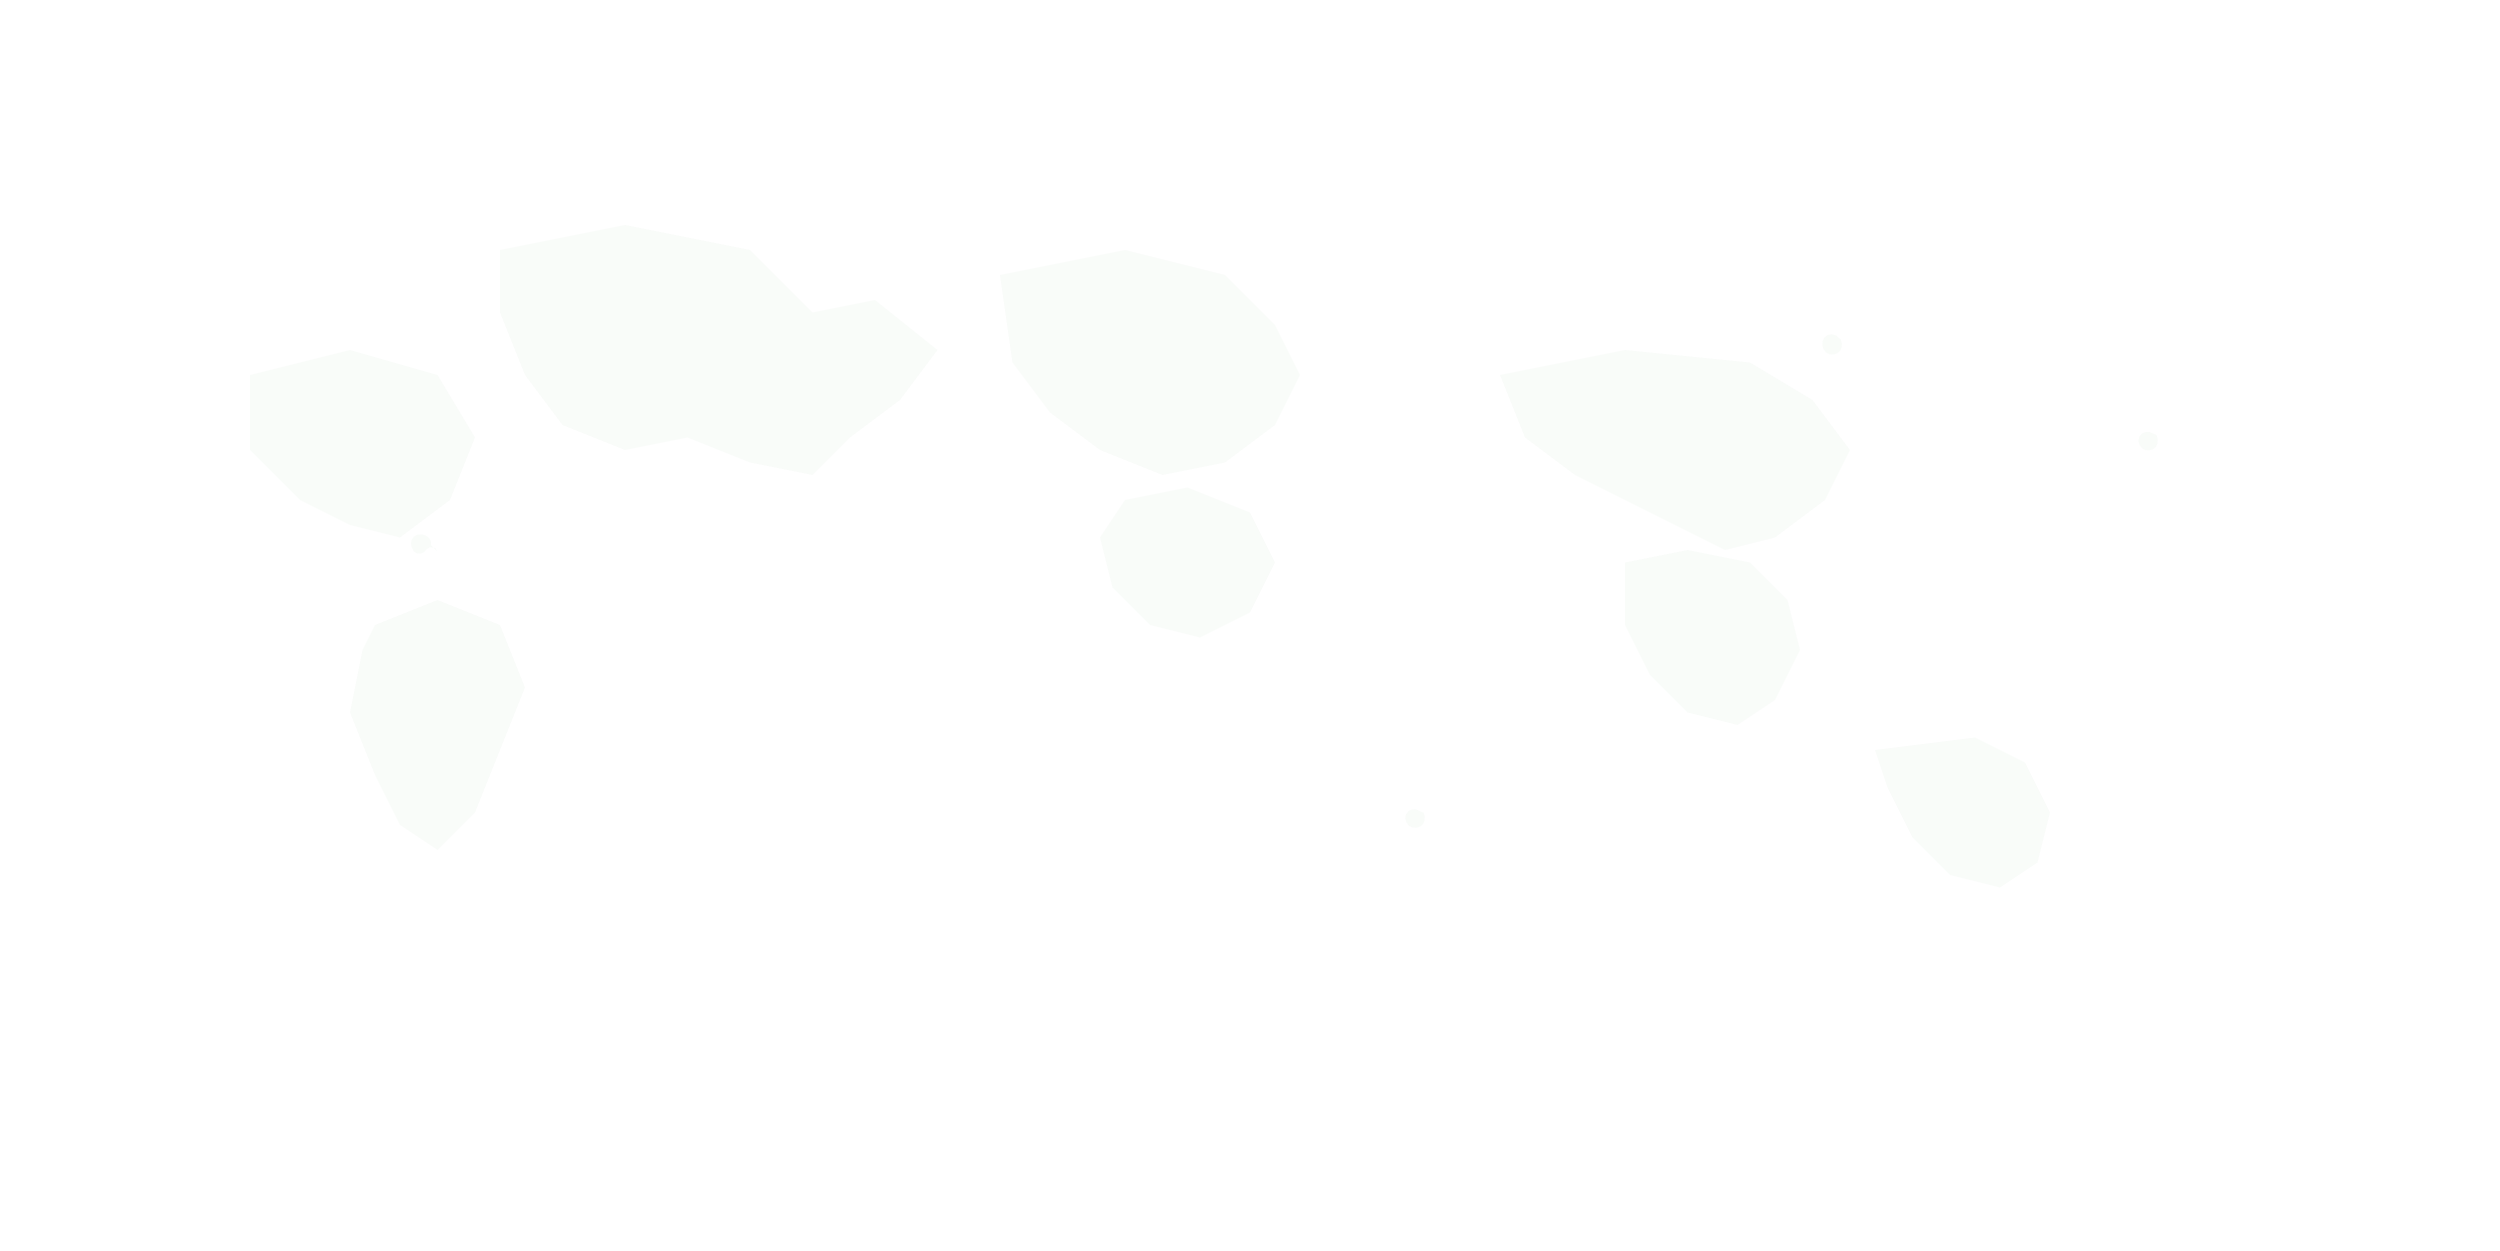 <svg xmlns="http://www.w3.org/2000/svg" viewBox="0 0 2000 1001" opacity="0.03">
  <path fill="#25832B" d="M349.7,441.2l-1.3-2.8l-4.5-0.6l-2.5,1.5l-1.9,2.3l-2.8,1.3l-3.2-0.2l-2.4-1.5l-1.5-2.8l-0.9-3.4l0.6-3.2l1.9-2.6l2.8-1.5l3.4-0.2l3.2,0.9l2.6,1.9l1.5,2.8l0.2,3.2L349.7,441.2z M1135.5,648.7l-2.8-1.3l-3.2,0.2l-2.8,1.3l-1.9,2.6l-0.6,3.2l0.9,3.2l1.9,2.6l2.8,1.5l3.4,0.2l2.8-0.9l2.3-1.9l1.3-2.8l0.2-3.2l-0.9-3.2L1135.5,648.7z M1468.8,268.3l-3.4-0.9l-3.2,0.6l-2.6,1.9l-1.5,2.8l-0.2,3.4l0.9,3.2l1.9,2.6l2.8,1.5l3.4,0.2l2.8-0.9l2.3-1.9l1.3-2.8l0.2-3.2l-0.9-3.2L1468.8,268.3z M1722.3,346.8l-2.8-1.3l-3.4,0.2l-2.8,1.3l-1.9,2.6l-0.6,3.2l0.9,3.2l1.9,2.6l2.8,1.5l3.2,0.2l2.8-0.9l2.3-1.9l1.3-2.8l0.2-3.4l-0.9-3.2L1722.3,346.8z"/>
  <!-- Simplified world map continents -->
  <path fill="#25832B" d="M400,200 L500,180 L600,200 L650,250 L700,240 L750,280 L720,320 L680,350 L650,380 L600,370 L550,350 L500,360 L450,340 L420,300 L400,250 Z"/>
  <path fill="#25832B" d="M200,300 L280,280 L350,300 L380,350 L360,400 L320,430 L280,420 L240,400 L200,360 Z"/>
  <path fill="#25832B" d="M300,500 L350,480 L400,500 L420,550 L400,600 L380,650 L350,680 L320,660 L300,620 L280,570 L290,520 Z"/>
  <path fill="#25832B" d="M1200,300 L1300,280 L1400,290 L1450,320 L1480,360 L1460,400 L1420,430 L1380,440 L1340,420 L1300,400 L1260,380 L1220,350 Z"/>
  <path fill="#25832B" d="M1300,450 L1350,440 L1400,450 L1430,480 L1440,520 L1420,560 L1390,580 L1350,570 L1320,540 L1300,500 Z"/>
  <path fill="#25832B" d="M1500,600 L1580,590 L1620,610 L1640,650 L1630,690 L1600,710 L1560,700 L1530,670 L1510,630 Z"/>
  <path fill="#25832B" d="M800,220 L900,200 L980,220 L1020,260 L1040,300 L1020,340 L980,370 L930,380 L880,360 L840,330 L810,290 Z"/>
  <path fill="#25832B" d="M900,400 L950,390 L1000,410 L1020,450 L1000,490 L960,510 L920,500 L890,470 L880,430 Z"/>
</svg>
